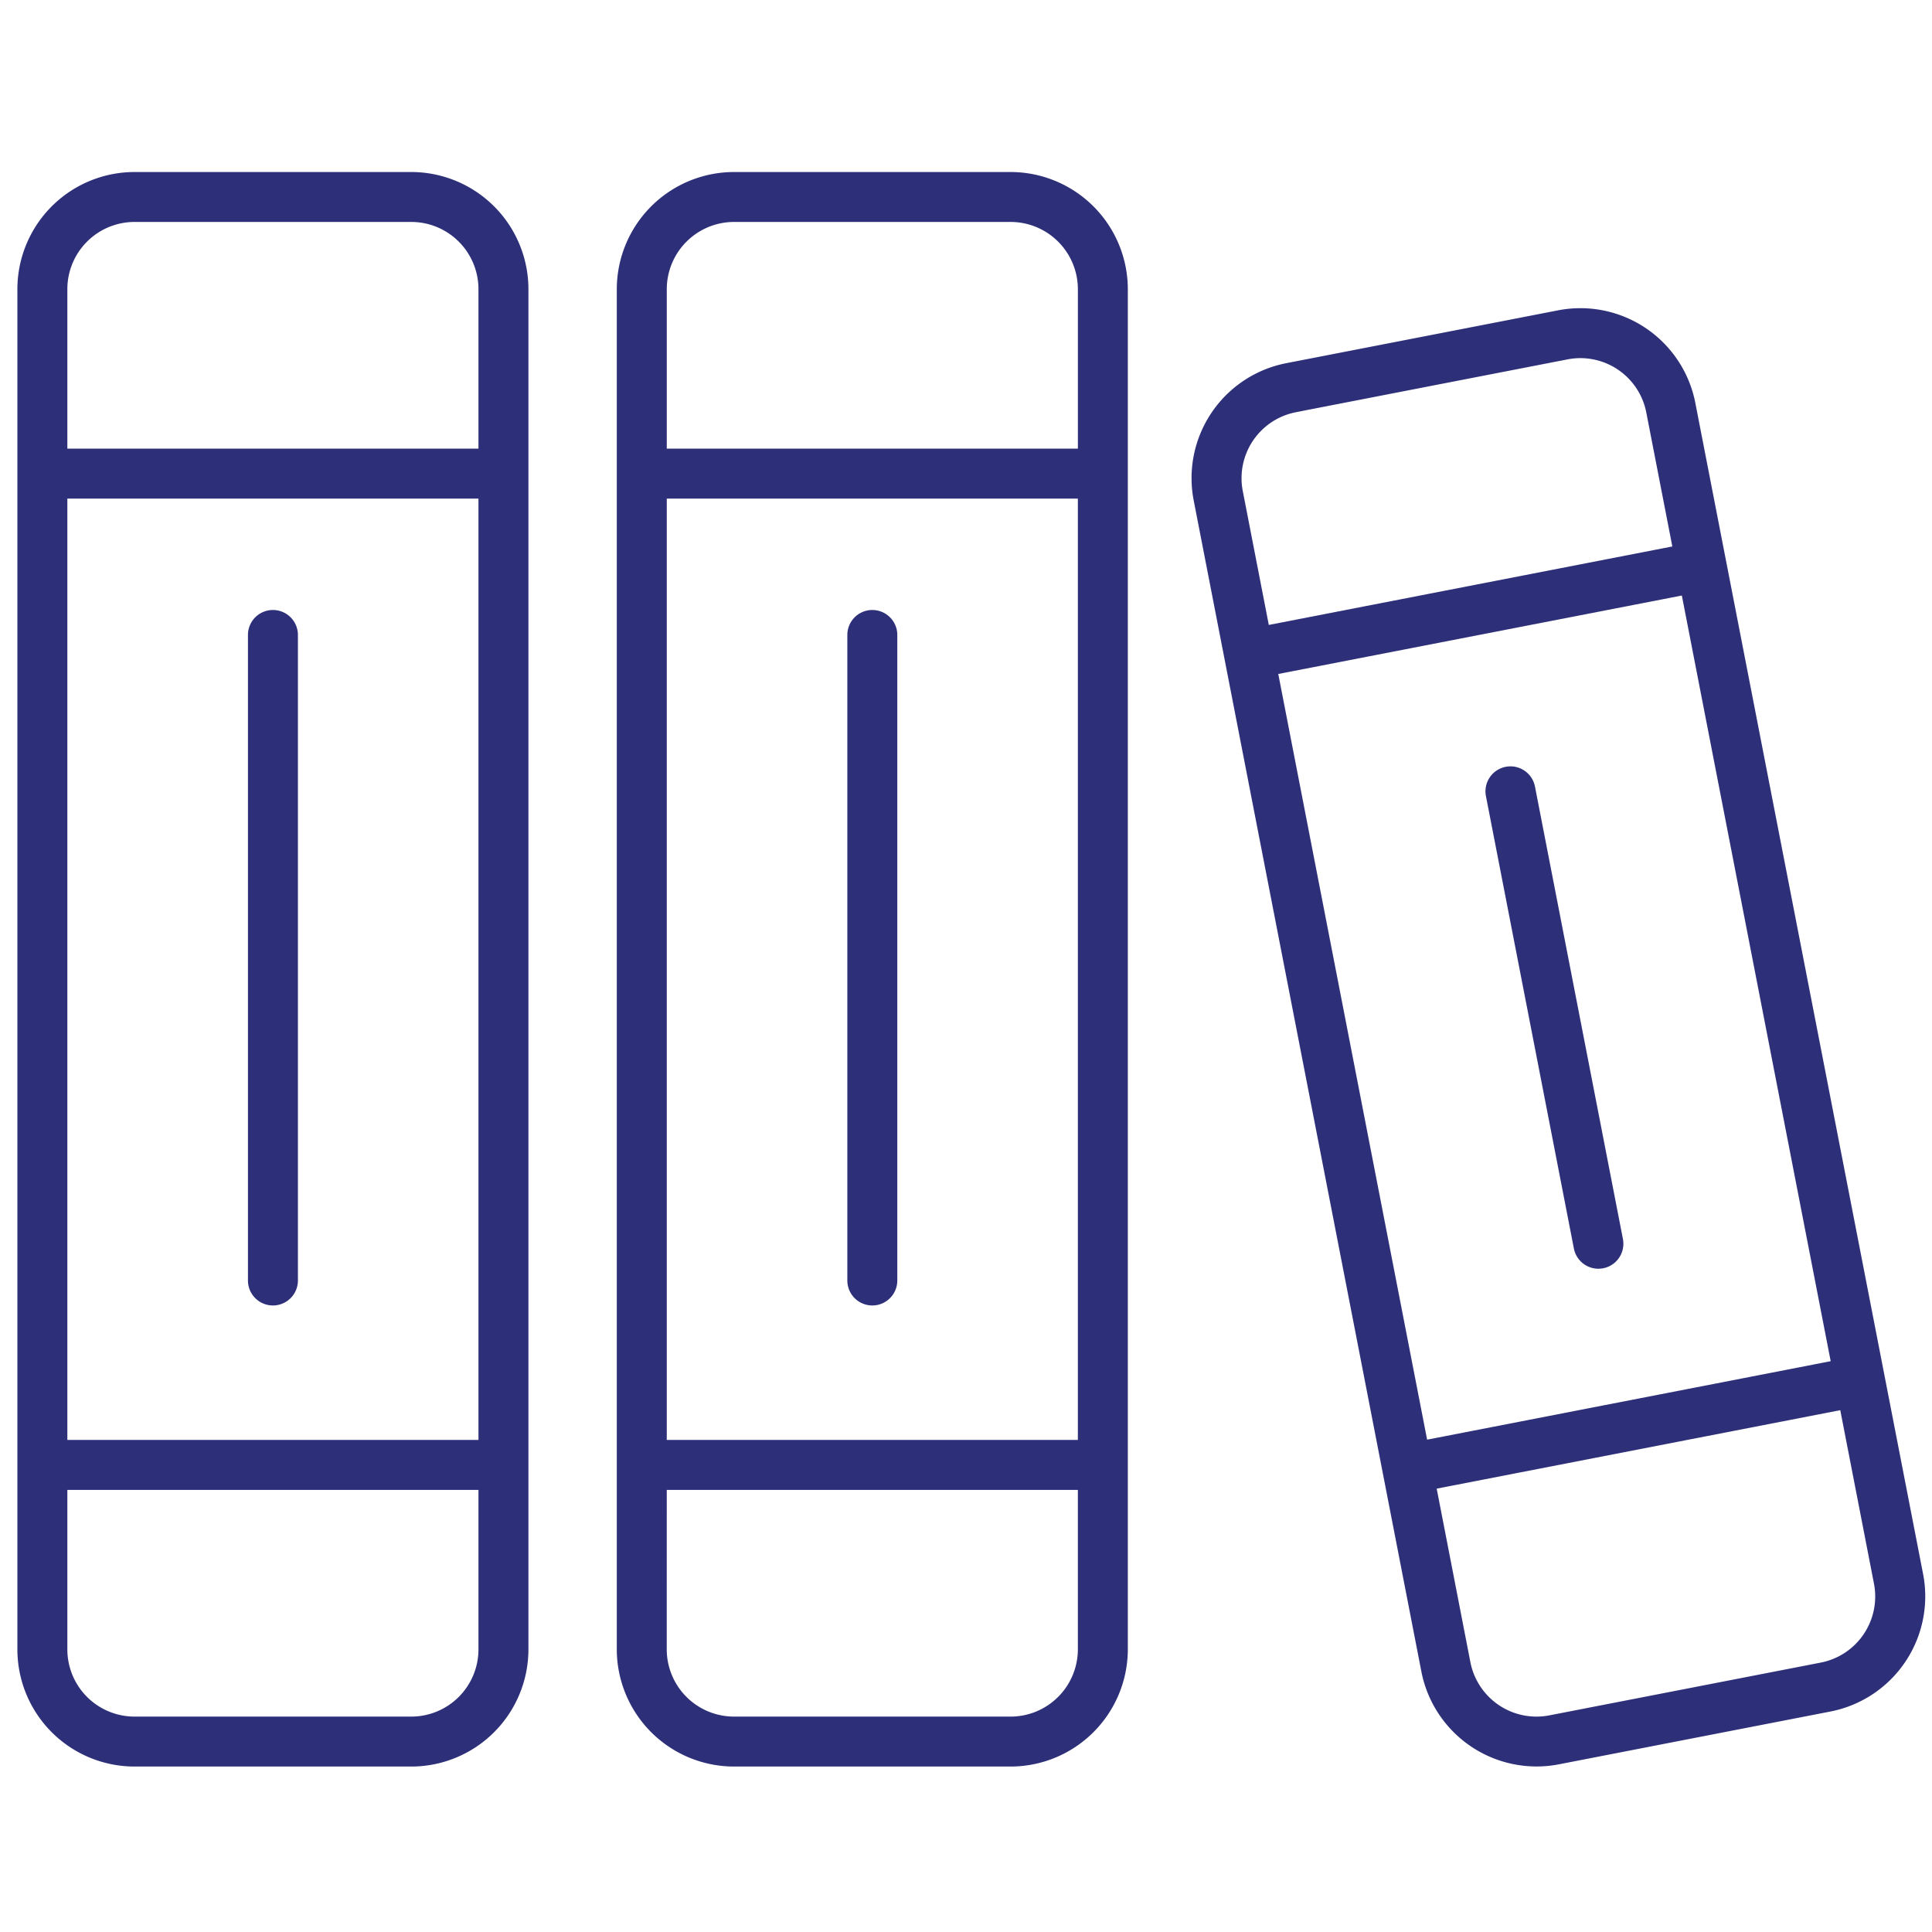 <svg xmlns="http://www.w3.org/2000/svg" xmlns:xlink="http://www.w3.org/1999/xlink" width="100" height="100" viewBox="0 0 100 100">
  <defs>
    <clipPath id="clip-icon_1">
      <rect width="100" height="100"/>
    </clipPath>
  </defs>
  <g id="icon_1" data-name="icon – 1" clip-path="url(#clip-icon_1)">
    <g id="Group_2219" data-name="Group 2219" transform="translate(-1790.268 -472.784)">
      <path id="Path_6203" data-name="Path 6203" d="M148.766,115.952h14.319a5.967,5.967,0,0,0,5.966-5.966v-70.4a5.967,5.967,0,0,0-5.966-5.966H148.766a5.967,5.967,0,0,0-5.966,5.966v70.4A5.967,5.967,0,0,0,148.766,115.952Zm-3.58-76.368a3.58,3.58,0,0,1,3.58-3.58h14.319a3.58,3.58,0,0,1,3.58,3.58v8.353H145.186Zm0,10.74h21.479V99.246H145.186Zm0,51.31h21.479v8.353a3.58,3.58,0,0,1-3.58,3.58H148.766a3.58,3.58,0,0,1-3.58-3.58Z" transform="translate(1648.468 448.168)" fill="#2d2f79" stroke="#2d2f79" stroke-width="0.2"/>
      <path id="Path_6204" data-name="Path 6204" d="M201.187,141.254v33.411a1.193,1.193,0,0,1-2.386,0V141.253a1.193,1.193,0,0,1,2.386,0Z" transform="translate(1604.401 364.397)" fill="#2d2f79" stroke="#2d2f79" stroke-width="0.2"/>
      <path id="Path_6205" data-name="Path 6205" d="M346.787,141.254v33.411a1.193,1.193,0,0,1-2.386,0V141.253a1.193,1.193,0,0,1,2.386,0Z" transform="translate(1489.825 364.397)" fill="#2d2f79" stroke="#2d2f79" stroke-width="0.2"/>
      <path id="Path_6206" data-name="Path 6206" d="M294.366,115.952h14.319a5.974,5.974,0,0,0,5.966-5.966v-70.4a5.973,5.973,0,0,0-5.966-5.966H294.366a5.973,5.973,0,0,0-5.966,5.966v70.4A5.974,5.974,0,0,0,294.366,115.952Zm-3.579-76.368a3.585,3.585,0,0,1,3.58-3.58h14.319a3.585,3.585,0,0,1,3.58,3.58v8.353H290.787Zm0,10.74h21.478V99.246H290.787Zm0,51.31h21.478v8.353a3.585,3.585,0,0,1-3.58,3.58h-14.32a3.585,3.585,0,0,1-3.58-3.58Z" transform="translate(1533.893 448.168)" fill="#2d2f79" stroke="#2d2f79" stroke-width="0.2"/>
      <path id="Path_6207" data-name="Path 6207" d="M423.431,126.908h0l1.992,10.249a5.974,5.974,0,0,0,7,4.718l14.055-2.733h0a5.973,5.973,0,0,0,4.717-7L439.407,71.532a5.96,5.96,0,0,0-6.993-4.718l-14.057,2.733a5.962,5.962,0,0,0-4.717,7Zm23.654-3.382,1.764,9.079a3.585,3.585,0,0,1-2.831,4.2h0l-14.055,2.733a3.586,3.586,0,0,1-4.2-2.832L426,127.625l21.085-4.1Zm-8.2-42.167,7.742,39.827-21.085,4.1L417.8,85.458Zm-20.075-9.47,14.055-2.733a3.576,3.576,0,0,1,4.2,2.832l1.366,7.028-21.083,4.1-1.366-7.028A3.579,3.579,0,0,1,418.813,71.89Z" transform="translate(1438.514 422.132)" fill="#2d2f79" stroke="#2d2f79" stroke-width="0.2"/>
      <path id="Path_6208" data-name="Path 6208" d="M489.5,202.852l-4.554-23.426a1.193,1.193,0,0,1,2.342-.456l4.554,23.426A1.193,1.193,0,0,1,489.5,202.852Z" transform="translate(1382.331 334.541)" fill="#2d2f79" stroke="#2d2f79" stroke-width="0.2"/>
    </g>
  </g>
</svg>
